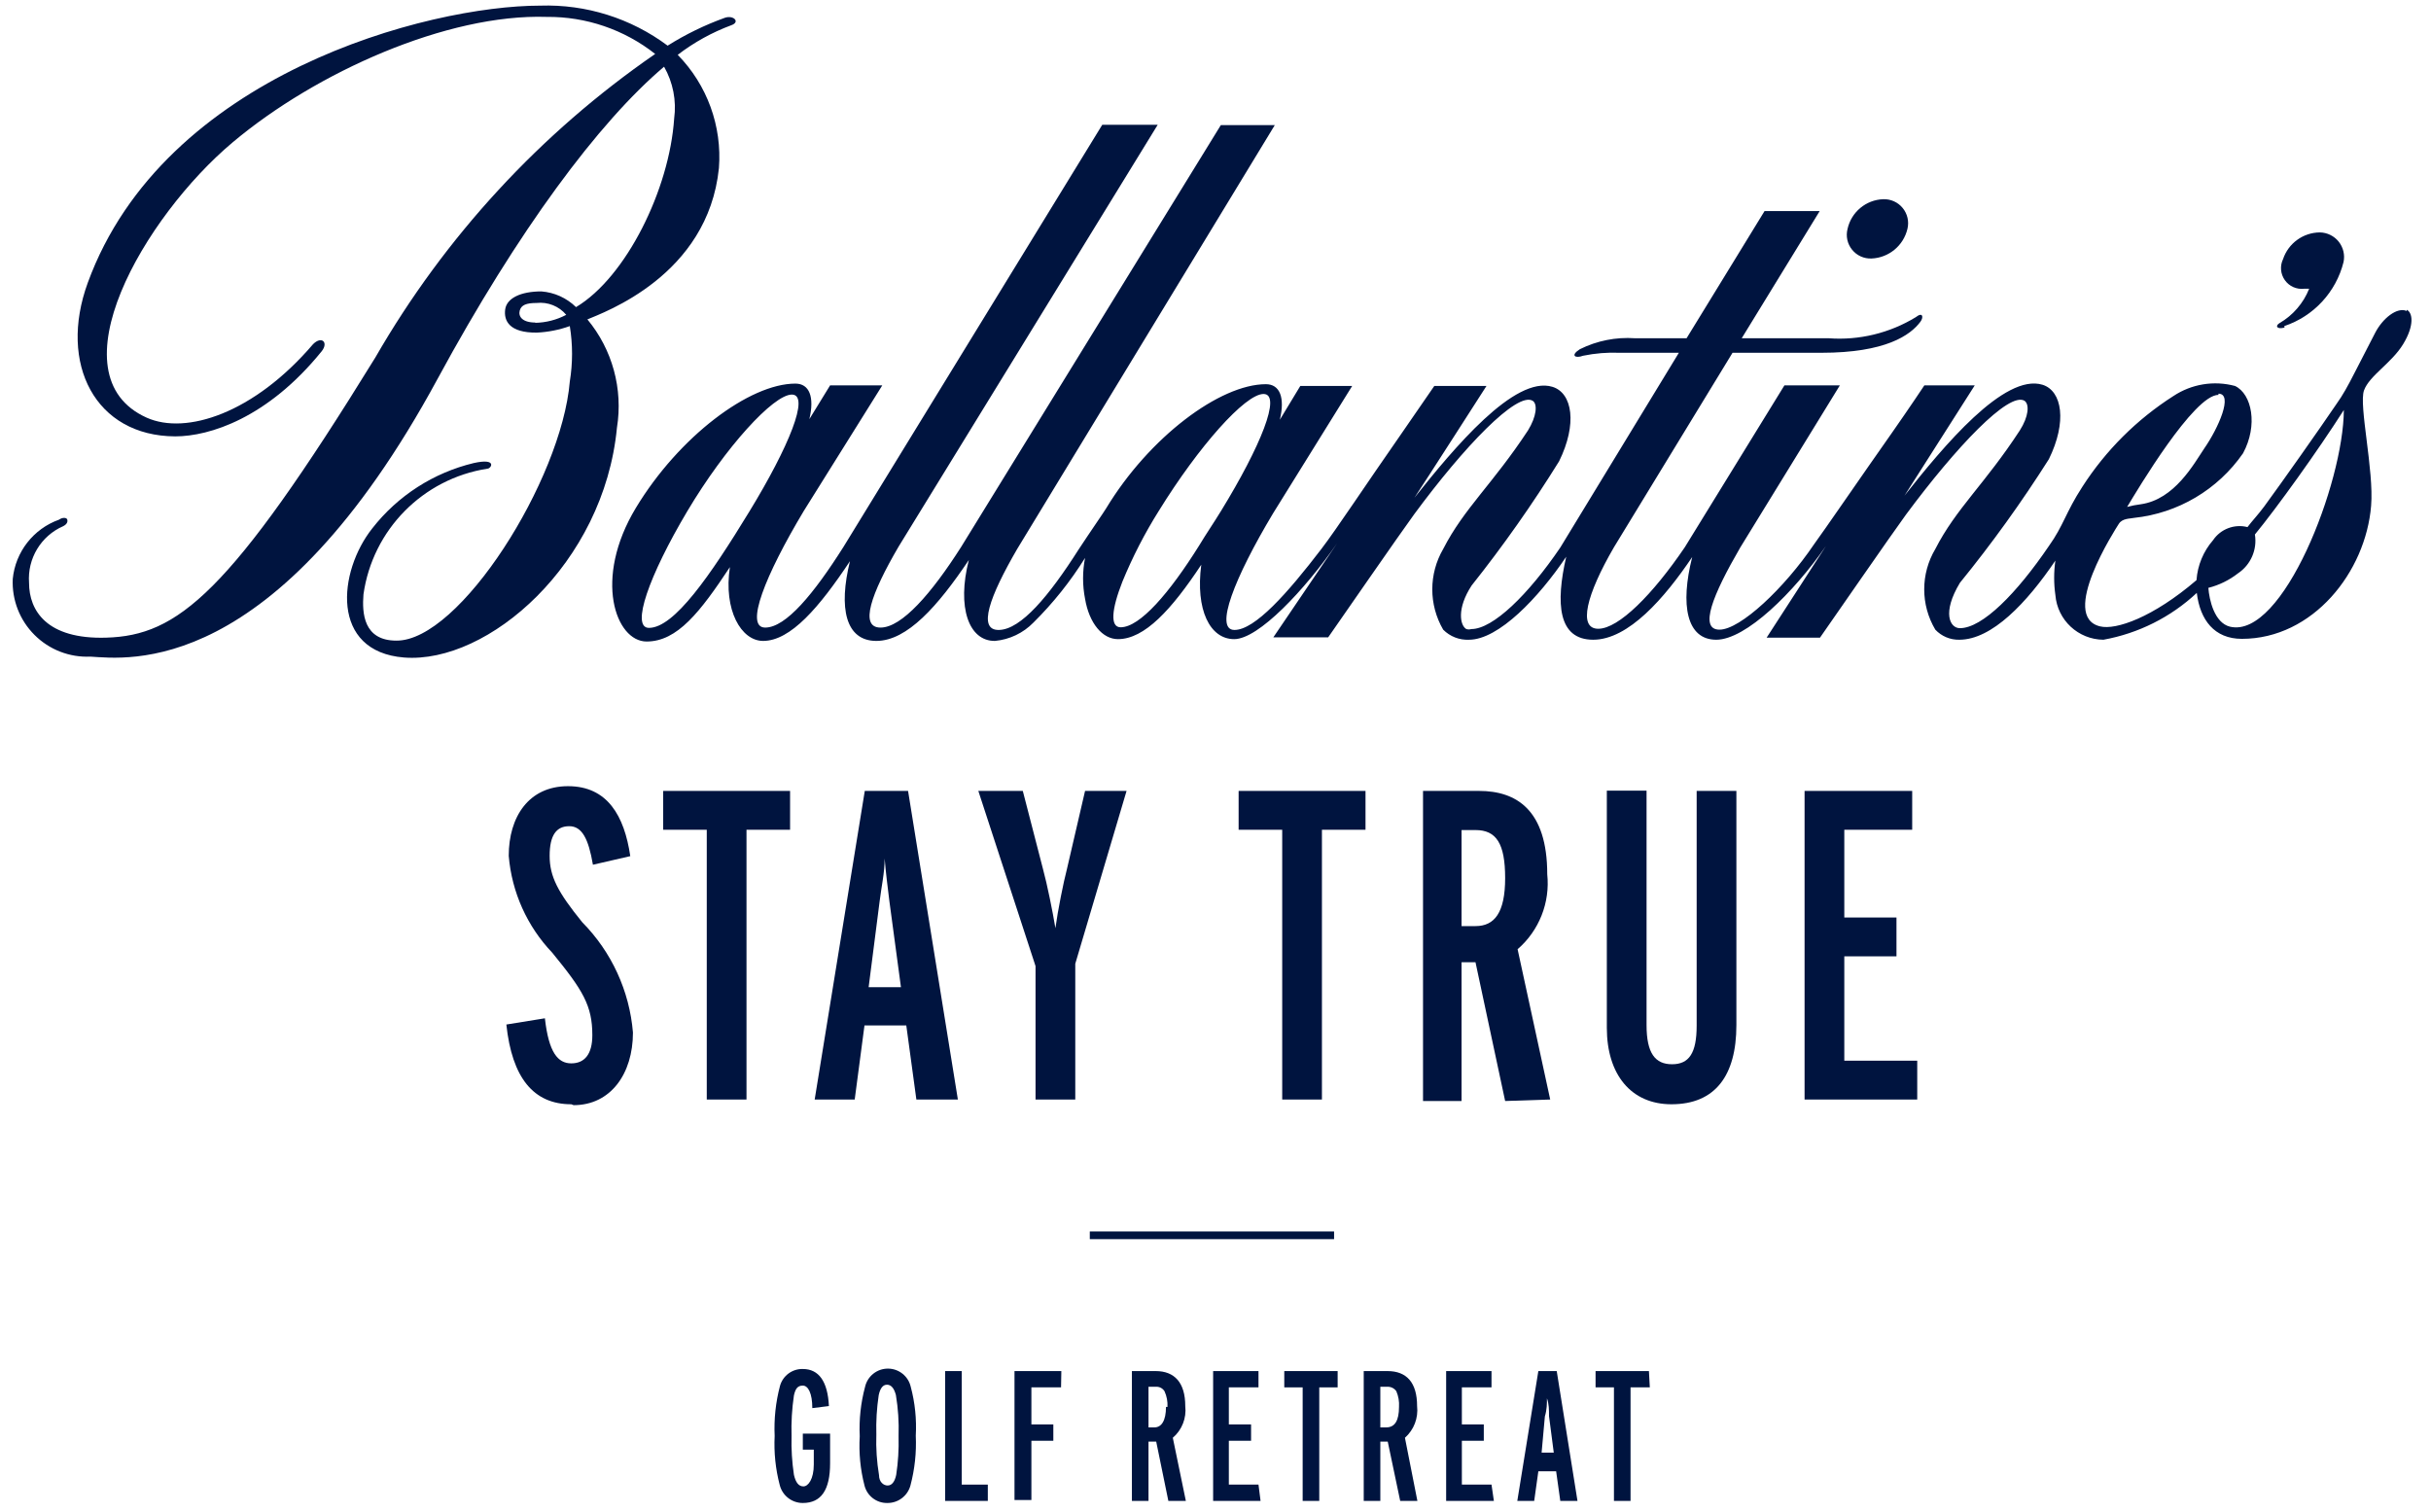 <?xml version="1.0" encoding="UTF-8"?>
<svg width="82px" height="51px" viewBox="0 0 82 51" version="1.1" xmlns="http://www.w3.org/2000/svg" xmlns:xlink="http://www.w3.org/1999/xlink">
    <title>7879BBD0-6DED-46D4-B210-28148000E8A1@3x</title>
    <g id="Final-UI" stroke="none" stroke-width="1" fill="none" fill-rule="evenodd">
        <g id="schedule---LOT-event" transform="translate(-860, -676)" fill="#00143F">
            <g id="Group-4" transform="translate(380, 598)">
                <g id="Group-25" transform="translate(97, 50)">
                    <g id="Group-19" transform="translate(348, 1)">
                        <g id="Group-29" transform="translate(20, 8)">
                            <g id="Logos-03" transform="translate(15, 19)">
                                <path d="M63.13,8.72 C63.712,8.695 64.206,8.287 64.34,7.72 C64.4,7.473 64.34,7.212 64.179,7.016 C64.018,6.819 63.774,6.71 63.52,6.72 C62.939,6.742 62.447,7.153 62.32,7.72 C62.256,7.966 62.313,8.227 62.473,8.424 C62.633,8.622 62.876,8.731 63.13,8.72" id="Path"></path>
                                <path d="M77.05,11 C78.042,10.669 78.796,9.854 79.05,8.84 C79.101,8.597 79.041,8.345 78.886,8.151 C78.731,7.958 78.498,7.844 78.25,7.84 C77.687,7.845 77.189,8.206 77.01,8.74 C76.899,8.97 76.922,9.242 77.07,9.45 C77.217,9.658 77.466,9.769 77.72,9.74 C77.82,9.74 77.79,9.74 77.89,9.74 C77.696,10.228 77.344,10.636 76.89,10.9 C76.74,10.99 76.79,11.12 77.06,11.05" id="Path"></path>
                                <path d="M19.8,10.78 C20.36,10.54 23.88,9.3 24.25,5.67 C24.36,4.256 23.853,2.863 22.86,1.85 C23.41,1.428 24.02,1.091 24.67,0.85 C24.98,0.74 24.74,0.5 24.45,0.6 C23.775,0.843 23.127,1.158 22.52,1.54 C21.281,0.615 19.765,0.139 18.22,0.19 C14.46,0.19 5.53,2.5 2.96,9.54 C1.96,12.28 3.22,14.71 5.91,14.72 C7.07,14.72 9.03,14.1 10.85,11.85 C11.09,11.55 10.85,11.32 10.56,11.61 C8.56,13.95 6.27,14.68 4.95,14.09 C1.76,12.66 4.86,7.31 7.85,4.8 C10.67,2.43 15.09,0.46 18.44,0.57 C19.767,0.557 21.058,0.998 22.1,1.82 C18.231,4.489 15.006,7.987 12.66,12.06 C7.73,20.06 5.99,21.44 3.58,21.51 C1.58,21.57 0.98,20.6 0.98,19.66 C0.92,18.844 1.381,18.078 2.13,17.75 C2.25,17.69 2.29,17.61 2.27,17.53 C2.25,17.45 2.1,17.45 1.99,17.53 C1.127,17.839 0.519,18.618 0.43,19.53 C0.398,20.234 0.664,20.919 1.163,21.417 C1.661,21.916 2.346,22.182 3.05,22.15 C4.27,22.22 9.26,22.93 14.76,12.78 C17.47,7.78 20.2,4.11 22.4,2.25 C22.702,2.78 22.822,3.395 22.74,4 C22.58,6.39 21.12,9.35 19.43,10.36 C19.115,10.051 18.7,9.863 18.26,9.83 C17.56,9.83 17.09,10.06 17.04,10.44 C16.99,10.82 17.18,11.23 18.11,11.22 C18.489,11.202 18.863,11.128 19.22,11 C19.321,11.619 19.321,12.251 19.22,12.87 C18.94,16.2 15.5,21.63 13.37,21.61 C12.26,21.61 12.21,20.68 12.26,20.05 C12.568,17.871 14.265,16.149 16.44,15.81 C16.57,15.81 16.79,15.44 15.98,15.62 C14.624,15.946 13.419,16.721 12.56,17.82 C11.4,19.28 11.13,21.98 13.63,22.18 C16.46,22.4 20.37,19.02 20.81,14.43 C21.021,13.123 20.657,11.788 19.81,10.77 M18.06,10.88 C17.61,10.88 17.48,10.67 17.53,10.48 C17.58,10.29 17.75,10.22 18.1,10.22 C18.479,10.178 18.855,10.328 19.1,10.62 C18.776,10.791 18.416,10.883 18.05,10.89 L18.06,10.88 Z" id="Shape"></path>
                                <path d="M81.18,10.49 C80.86,10.35 80.37,10.73 80.11,11.24 C79.59,12.24 79.26,12.91 79.11,13.16 C79.018,13.322 78.918,13.479 78.81,13.63 C78.22,14.5 77,16.23 76.37,17.09 C76.17,17.36 75.96,17.58 75.81,17.78 C75.369,17.668 74.905,17.844 74.65,18.22 C74.322,18.597 74.125,19.071 74.09,19.57 C72.62,20.83 71.37,21.26 70.84,21.13 C69.45,20.8 71.35,17.86 71.47,17.67 C71.59,17.48 71.85,17.5 71.98,17.47 C73.466,17.314 74.809,16.518 75.66,15.29 C76.17,14.35 75.96,13.29 75.39,13.02 C74.68,12.829 73.922,12.953 73.31,13.36 C72.078,14.147 71.031,15.19 70.24,16.42 C69.67,17.3 69.61,17.72 69.11,18.42 C68.03,20.01 66.87,21.19 66.11,21.19 C65.77,21.19 65.5,20.67 66.11,19.66 C67.191,18.33 68.193,16.938 69.11,15.49 C69.73,14.23 69.56,13.19 68.9,12.98 C67.61,12.58 65.55,15.06 64.24,16.72 C64.24,16.72 64.18,16.72 64.24,16.72 L66.61,13 L64.91,13 C64.91,13 64.44,13.71 63.81,14.61 C62.81,16.03 61.5,17.94 61.19,18.36 C60.19,19.84 58.7,21.24 58,21.24 C57.3,21.24 57.77,20.07 58.7,18.47 L62.06,13 L60.19,13 L56.83,18.46 C55.75,20.05 54.6,21.21 53.91,21.21 C53.22,21.21 53.51,20.06 54.44,18.46 L58.44,11.9 L61.44,11.9 C63.6,11.9 64.44,11.31 64.78,10.85 C64.89,10.7 64.86,10.51 64.62,10.7 C63.738,11.238 62.71,11.487 61.68,11.41 L58.75,11.41 L61.38,7.12 L59.52,7.12 L56.89,11.41 L55.15,11.41 C54.508,11.365 53.866,11.493 53.29,11.78 C52.96,11.99 53.13,12.1 53.4,12 C53.804,11.917 54.217,11.883 54.63,11.9 L56.63,11.9 L52.63,18.47 C51.55,20.06 50.36,21.22 49.63,21.22 C49.575,21.237 49.515,21.237 49.46,21.22 C49.25,21.1 49.13,20.53 49.64,19.75 C50.704,18.412 51.689,17.013 52.59,15.56 C53.21,14.3 53.04,13.26 52.37,13.05 C51.09,12.65 49.03,15.13 47.71,16.79 C47.71,16.79 47.71,16.79 47.71,16.79 C48.03,16.31 50.14,13.02 50.14,13.02 L48.38,13.02 L47.27,14.63 C46.09,16.32 45.09,17.84 44.57,18.52 C43.43,20.01 42.33,21.25 41.64,21.25 C40.95,21.25 41.64,19.49 42.94,17.32 L45.61,13.02 L43.86,13.02 L43.17,14.16 C43.35,13.41 43.17,12.96 42.7,12.96 C41.15,12.96 38.76,14.75 37.31,17.15 C37.24,17.27 36.76,17.96 36.38,18.54 C35.38,20.11 34.44,21.23 33.7,21.25 C32.96,21.27 33.38,20.12 34.31,18.52 L43,4.22 L41.18,4.22 L32.42,18.45 C31.42,20.02 30.42,21.17 29.7,21.17 C28.98,21.17 29.38,20.03 30.31,18.44 L39.05,4.21 L37.18,4.21 L28.45,18.45 C27.45,20.03 26.51,21.17 25.81,21.17 C25.11,21.17 25.81,19.41 27.11,17.24 L29.76,13 L28,13 L27.3,14.14 C27.48,13.39 27.3,12.94 26.83,12.94 C25.28,12.94 22.9,14.73 21.45,17.13 C20,19.53 20.77,21.64 21.81,21.64 C22.85,21.64 23.62,20.64 24.62,19.13 C24.4,20.58 25,21.62 25.74,21.62 C26.67,21.62 27.64,20.48 28.67,18.93 C28.28,20.51 28.52,21.62 29.56,21.62 C30.6,21.62 31.64,20.44 32.68,18.89 C32.27,20.49 32.68,21.63 33.56,21.62 C34.053,21.575 34.514,21.355 34.86,21 C35.523,20.344 36.107,19.612 36.6,18.82 C36.511,19.276 36.511,19.744 36.6,20.2 C36.74,21.03 37.19,21.56 37.71,21.56 C38.61,21.56 39.52,20.56 40.52,19.05 C40.32,20.57 40.81,21.56 41.63,21.56 C42.45,21.56 44.01,19.9 45.1,18.33 L45.1,18.33 L42.95,21.5 L44.8,21.5 C44.99,21.23 47.28,17.92 47.7,17.35 C49.38,15.07 51.17,13.2 51.7,13.52 C51.87,13.63 51.83,14.05 51.54,14.52 C50.35,16.33 49.38,17.15 48.68,18.52 C48.19,19.36 48.19,20.4 48.68,21.24 C48.909,21.471 49.225,21.595 49.55,21.58 C50.55,21.58 51.9,20.16 52.83,18.78 C52.47,20.35 52.55,21.58 53.74,21.58 C54.93,21.58 56.15,20.17 57.08,18.79 C56.67,20.41 56.89,21.58 57.89,21.58 C58.89,21.58 60.51,19.98 61.59,18.42 L61.59,18.42 L59.59,21.51 L61.39,21.51 C61.58,21.24 63.87,17.93 64.29,17.36 C65.98,15.08 67.76,13.2 68.29,13.52 C68.46,13.64 68.43,14.05 68.13,14.52 C66.95,16.33 65.98,17.15 65.28,18.52 C64.781,19.358 64.781,20.402 65.28,21.24 C65.49,21.463 65.784,21.587 66.09,21.58 C67.19,21.58 68.37,20.33 69.33,18.91 C69.275,19.295 69.275,19.685 69.33,20.07 C69.397,20.917 70.1,21.572 70.95,21.58 C72.13,21.367 73.224,20.819 74.1,20 C74.21,20.91 74.69,21.55 75.62,21.55 C78.02,21.55 79.8,19.29 79.98,17.06 C80.08,15.87 79.56,13.67 79.74,13.17 C79.92,12.67 80.67,12.25 81.06,11.61 C81.45,10.97 81.38,10.54 81.18,10.45 M74.83,13.28 C75.34,13.28 74.83,14.44 74.35,15.13 C74,15.65 73.35,16.85 72.21,17.01 C72.055,17.029 71.901,17.059 71.75,17.1 C72.1,16.52 74,13.32 74.83,13.32 L74.83,13.28 Z M21.89,21.18 C21.27,21.18 21.89,19.42 23.18,17.25 C24.47,15.08 26.09,13.31 26.71,13.31 C27.33,13.31 26.61,15.07 25.28,17.25 C23.95,19.43 22.74,21.18 21.89,21.18 Z M40.45,18.4 C39.45,20 38.45,21.16 37.8,21.16 C37.44,21.16 37.49,20.56 37.86,19.62 C38.201,18.79 38.612,17.99 39.09,17.23 C40.43,15.06 42,13.29 42.62,13.29 C43.24,13.29 42.52,15.06 41.19,17.23 C40.94,17.64 40.69,18 40.45,18.4 Z M75.22,21.14 C74.69,21.01 74.52,20.23 74.49,19.83 C74.854,19.738 75.194,19.571 75.49,19.34 C75.92,19.053 76.143,18.541 76.06,18.03 C76.8,17.13 78.18,15.21 79.06,13.83 C79.05,16.29 77,21.56 75.22,21.14 Z" id="Shape"></path>
                                <path d="M19.27,37.25 C17.99,37.25 17.27,36.35 17.08,34.56 L18.38,34.35 C18.51,35.51 18.82,35.87 19.27,35.87 C19.72,35.87 19.98,35.56 19.98,34.92 C19.98,33.92 19.66,33.4 18.63,32.14 C17.781,31.25 17.262,30.096 17.16,28.87 C17.16,27.56 17.83,26.52 19.16,26.52 C20.49,26.52 21.06,27.52 21.26,28.88 L20,29.17 C19.85,28.29 19.63,27.87 19.2,27.87 C18.77,27.87 18.54,28.17 18.54,28.87 C18.54,29.57 18.82,30.1 19.64,31.11 C20.629,32.111 21.234,33.428 21.35,34.83 C21.35,36.23 20.59,37.28 19.35,37.28" id="Path" fill-rule="nonzero"></path>
                                <polygon id="Path" fill-rule="nonzero" points="22.37 26.68 22.37 27.99 23.84 27.99 23.84 37.09 25.18 37.09 25.18 27.99 26.65 27.99 26.65 26.68"></polygon>
                                <path d="M30,30.4 C29.94,29.91 29.88,29.45 29.84,28.96 C29.84,29.45 29.73,29.91 29.67,30.41 L29.3,33.3 L30.39,33.3 L30,30.4 Z M30.91,37.09 L30.57,34.59 L29.16,34.59 L28.83,37.09 L27.48,37.09 L29.17,26.68 L30.63,26.68 L32.31,37.09 L30.91,37.09 Z" id="Shape" fill-rule="nonzero"></path>
                                <path d="M36.27,32.51 L36.27,37.09 L34.93,37.09 L34.93,32.59 L33,26.68 L34.5,26.68 L35.18,29.31 C35.32,29.82 35.51,30.76 35.6,31.31 C35.68,30.72 35.87,29.77 35.99,29.31 L36.6,26.68 L38,26.68 L36.27,32.51 Z" id="Path" fill-rule="nonzero"></path>
                                <polygon id="Path" fill-rule="nonzero" points="41.78 26.68 41.78 27.99 43.25 27.99 43.25 37.09 44.59 37.09 44.59 27.99 46.06 27.99 46.06 26.68"></polygon>
                                <path d="M49.85,28 L49.3,28 L49.3,31.24 L49.77,31.24 C50.41,31.24 50.77,30.79 50.77,29.62 C50.77,28.45 50.47,28 49.77,28 M50.77,37.14 L49.77,32.46 L49.3,32.46 L49.3,37.14 L48,37.14 L48,26.68 L49.89,26.68 C51.15,26.68 52.19,27.32 52.19,29.49 C52.29,30.446 51.917,31.391 51.19,32.02 L52.29,37.09 L50.77,37.14 Z" id="Shape" fill-rule="nonzero"></path>
                                <path d="M56.38,37.25 C55.02,37.25 54.2,36.25 54.2,34.67 L54.2,26.67 L55.54,26.67 L55.54,34.58 C55.54,35.53 55.83,35.9 56.4,35.9 C56.97,35.9 57.23,35.53 57.23,34.6 L57.23,26.68 L58.57,26.68 L58.57,34.58 C58.57,36.29 57.85,37.25 56.38,37.25" id="Path" fill-rule="nonzero"></path>
                                <polygon id="Path" fill-rule="nonzero" points="60.87 26.68 60.87 37.09 64.67 37.09 64.67 35.78 62.21 35.78 62.21 32.26 63.97 32.26 63.97 30.95 62.21 30.95 62.21 27.99 64.5 27.99 64.5 26.68"></polygon>
                                <polygon id="Path" fill-rule="nonzero" points="45 41.67 45 41.54 36.76 41.54 36.76 41.8 45 41.8 45 41.54 45 41.67 45 41.54 36.76 41.54 36.76 41.8 45 41.8 45 41.54 45 41.67"></polygon>
                                <path d="M28,49.36 C28,50.26 27.7,50.7 27.08,50.7 C26.71,50.701 26.388,50.449 26.3,50.09 C26.159,49.552 26.102,48.995 26.13,48.44 C26.104,47.871 26.164,47.301 26.31,46.75 C26.406,46.406 26.723,46.171 27.08,46.18 C27.62,46.18 27.92,46.6 27.96,47.43 L27.4,47.5 C27.4,47 27.26,46.74 27.08,46.74 C26.9,46.74 26.83,46.85 26.78,47.07 C26.713,47.523 26.686,47.982 26.7,48.44 C26.688,48.878 26.715,49.317 26.78,49.75 C26.84,50.01 26.94,50.14 27.1,50.14 C27.26,50.14 27.45,49.9 27.45,49.4 L27.45,48.9 L27.08,48.9 L27.08,48.36 L28,48.36 L28,49.36 Z" id="Path" fill-rule="nonzero"></path>
                                <path d="M30.89,48.43 C30.916,48.996 30.855,49.562 30.71,50.11 C30.614,50.465 30.288,50.708 29.92,50.7 C29.561,50.702 29.247,50.458 29.16,50.11 C29.02,49.568 28.966,49.008 29,48.45 C28.973,47.887 29.034,47.324 29.18,46.78 C29.262,46.421 29.582,46.167 29.95,46.167 C30.318,46.167 30.638,46.421 30.72,46.78 C30.864,47.318 30.921,47.874 30.89,48.43 L30.89,48.43 Z M30.31,48.43 C30.325,47.971 30.295,47.513 30.22,47.06 C30.16,46.83 30.06,46.71 29.92,46.71 C29.78,46.71 29.69,46.83 29.64,47.06 C29.574,47.5 29.547,47.945 29.56,48.39 C29.544,48.849 29.575,49.307 29.65,49.76 C29.65,49.99 29.8,50.11 29.94,50.11 C30.08,50.11 30.18,49.99 30.23,49.75 C30.295,49.323 30.321,48.892 30.31,48.46 L30.31,48.43 Z" id="Shape" fill-rule="nonzero"></path>
                                <polygon id="Path" fill-rule="nonzero" points="33.32 50.63 31.88 50.63 31.88 46.25 32.44 46.25 32.44 50.08 33.32 50.08"></polygon>
                                <polygon id="Path" fill-rule="nonzero" points="35.79 46.8 34.79 46.8 34.79 48.05 35.53 48.05 35.53 48.6 34.79 48.6 34.79 50.6 34.22 50.6 34.22 46.25 35.8 46.25"></polygon>
                                <path d="M40,50.63 L39.41,50.63 L39,48.63 L38.74,48.63 L38.74,50.63 L38.18,50.63 L38.18,46.25 L38.98,46.25 C39.62,46.25 39.98,46.64 39.98,47.43 C40.027,47.834 39.87,48.236 39.56,48.5 L40,50.63 Z M39.38,47.46 C39.39,47.278 39.356,47.096 39.28,46.93 C39.216,46.827 39.1,46.769 38.98,46.78 L38.74,46.78 L38.74,48.15 L38.94,48.15 C39.18,48.15 39.33,47.92 39.33,47.46 L39.38,47.46 Z" id="Shape" fill-rule="nonzero"></path>
                                <polygon id="Path" fill-rule="nonzero" points="42.52 50.63 40.92 50.63 40.92 46.25 42.45 46.25 42.45 46.8 41.45 46.8 41.45 48.05 42.2 48.05 42.2 48.6 41.45 48.6 41.45 50.08 42.45 50.08"></polygon>
                                <polygon id="Path" fill-rule="nonzero" points="45.12 46.8 44.5 46.8 44.5 50.63 43.94 50.63 43.94 46.8 43.32 46.8 43.32 46.25 45.12 46.25"></polygon>
                                <path d="M47.81,50.63 L47.23,50.63 L46.81,48.63 L46.56,48.63 L46.56,50.63 L46,50.63 L46,46.25 L46.8,46.25 C47.45,46.25 47.8,46.64 47.8,47.43 C47.846,47.832 47.693,48.232 47.39,48.5 L47.81,50.63 Z M47.19,47.46 C47.202,47.279 47.171,47.097 47.1,46.93 C47.03,46.829 46.912,46.772 46.79,46.78 L46.56,46.78 L46.56,48.15 L46.76,48.15 C47.05,48.15 47.19,47.92 47.19,47.46 Z" id="Shape" fill-rule="nonzero"></path>
                                <polygon id="Path" fill-rule="nonzero" points="50.39 50.63 48.78 50.63 48.78 46.25 50.31 46.25 50.31 46.8 49.31 46.8 49.31 48.05 50.05 48.05 50.05 48.6 49.31 48.6 49.31 50.08 50.31 50.08"></polygon>
                                <path d="M53.21,50.63 L52.63,50.63 L52.49,49.63 L51.89,49.63 L51.75,50.63 L51.18,50.63 L51.89,46.25 L52.51,46.25 L53.21,50.63 Z M52.41,49 L52.25,47.77 C52.25,47.56 52.25,47.36 52.18,47.17 C52.18,47.35 52.18,47.55 52.11,47.78 L52,49 L52.41,49 Z" id="Shape" fill-rule="nonzero"></path>
                                <polygon id="Path" fill-rule="nonzero" points="55.65 46.8 55 46.8 55 50.63 54.44 50.63 54.44 46.8 53.82 46.8 53.82 46.25 55.62 46.25"></polygon>
                            </g>
                        </g>
                    </g>
                </g>
            </g>
        </g>
    </g>
</svg>